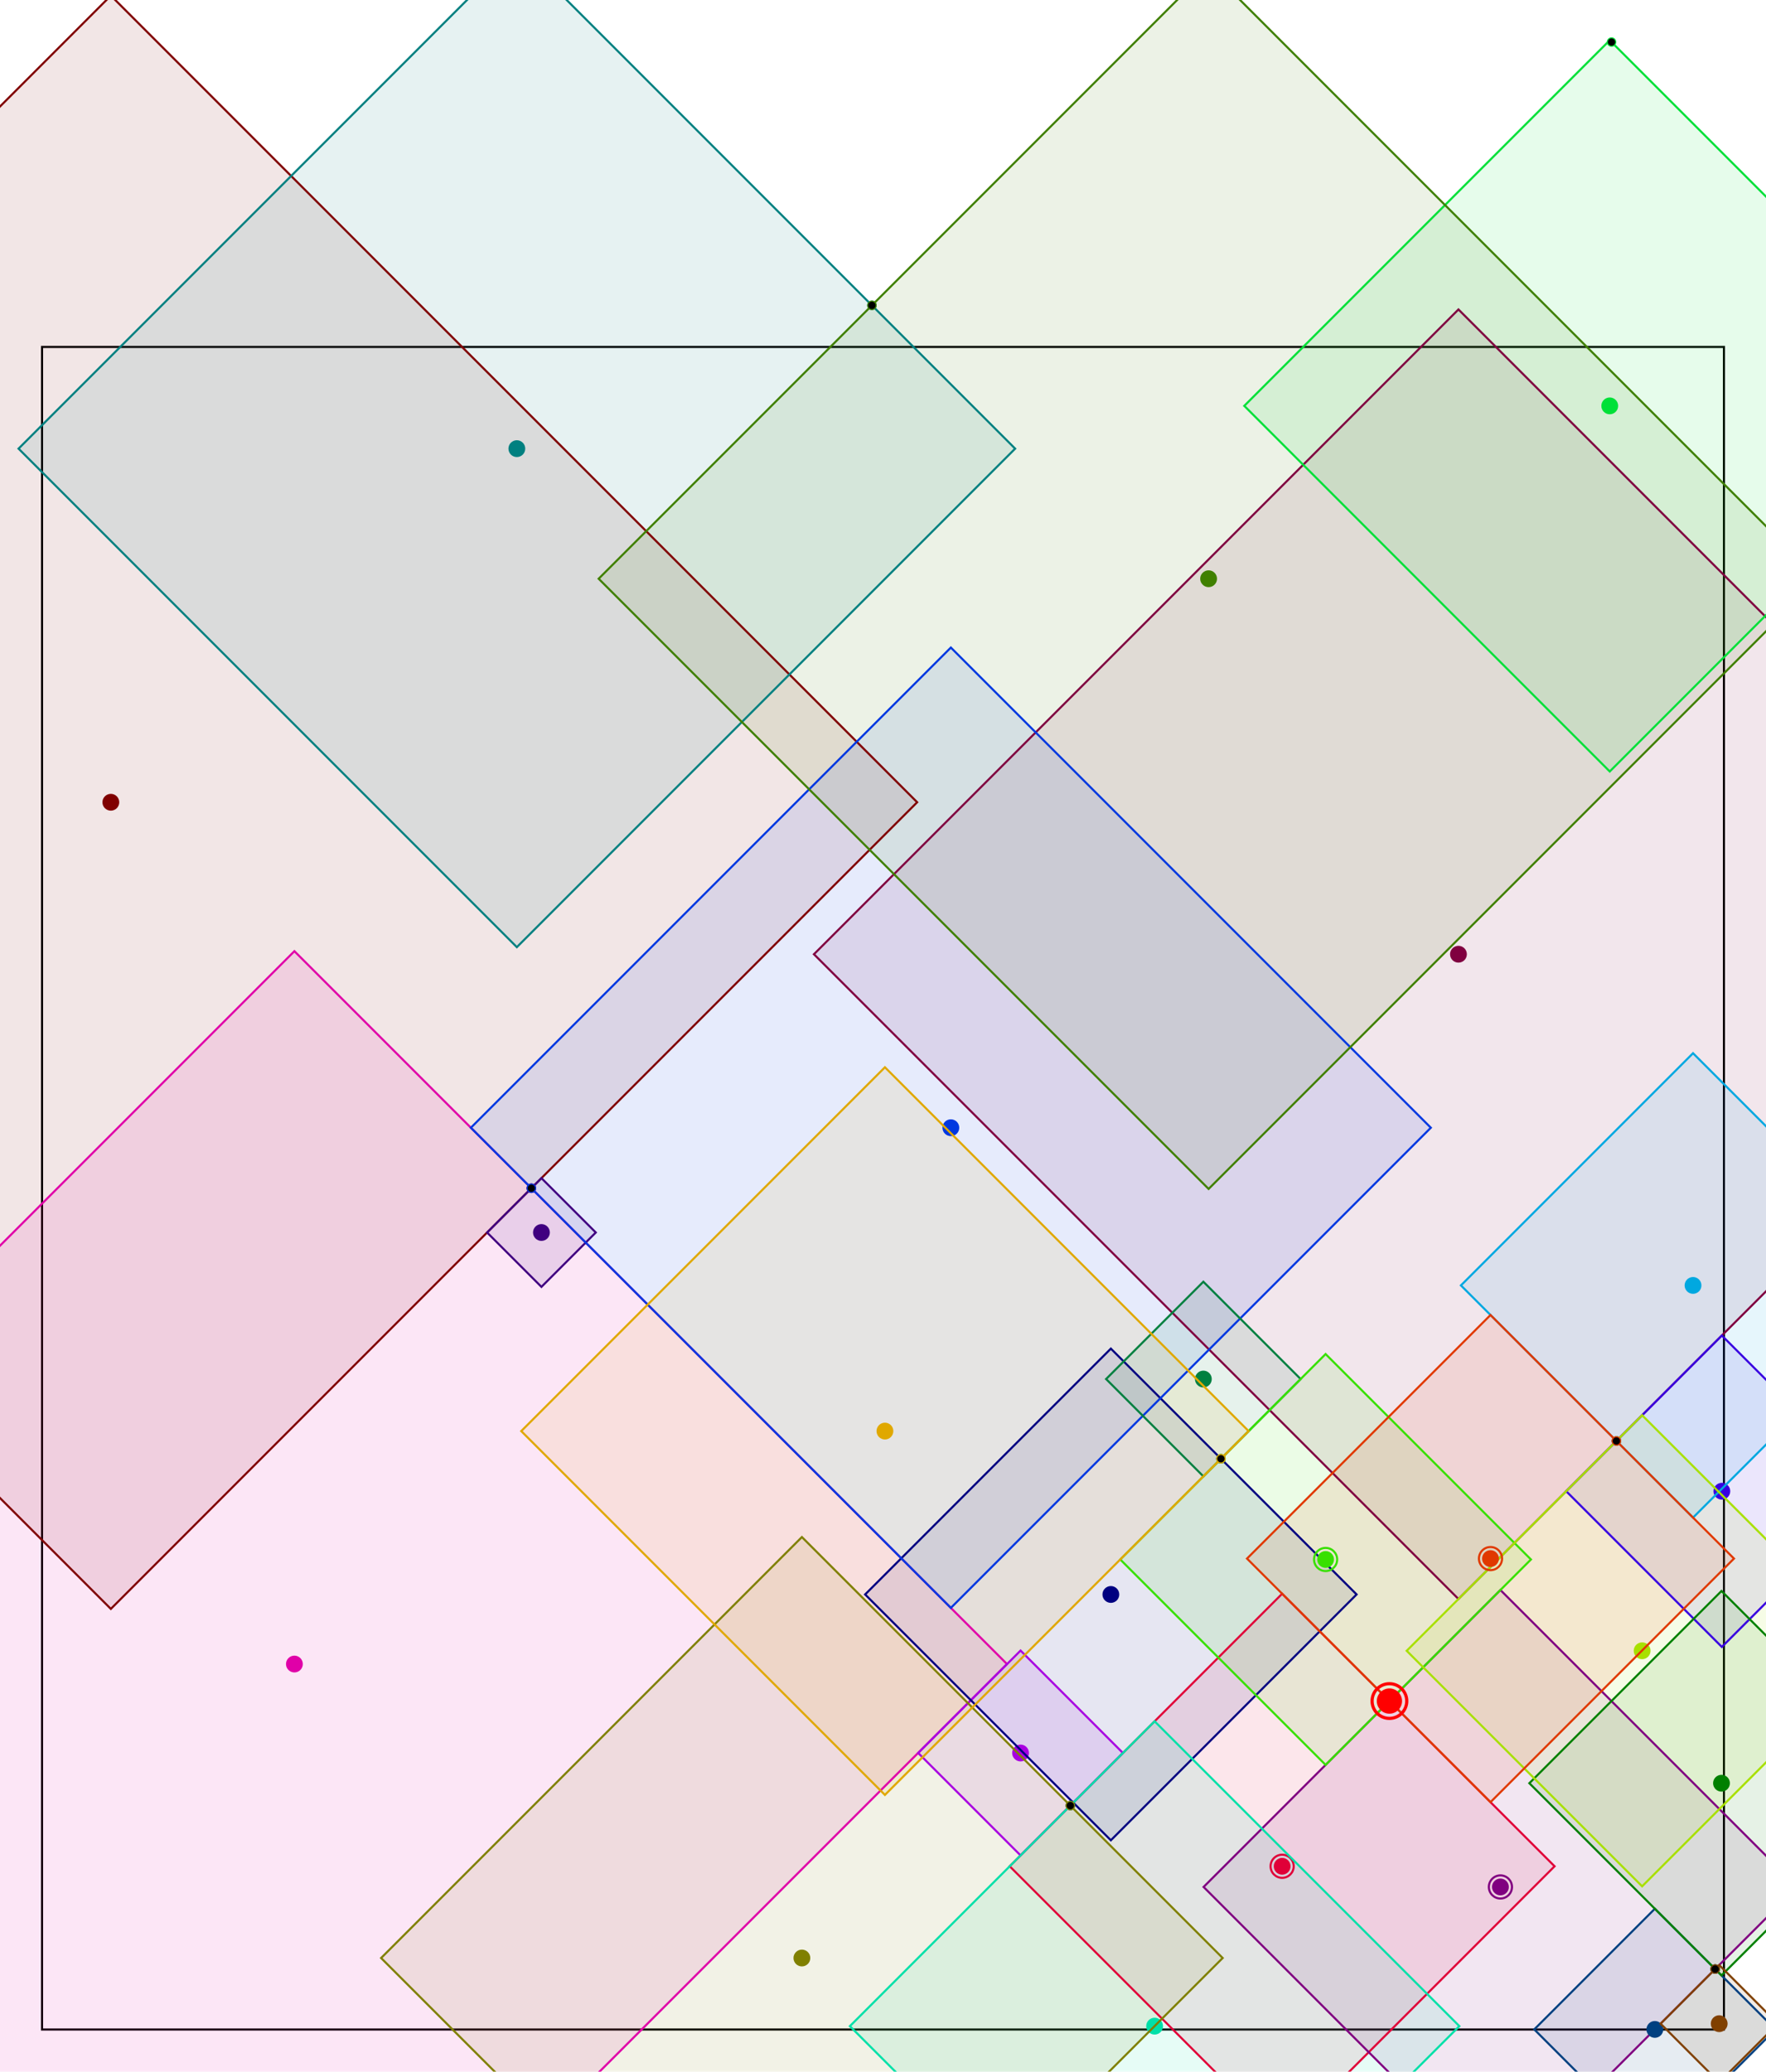 <?xml version="1.0" encoding="utf-8" standalone="yes" ?><svg xmlns="http://www.w3.org/2000/svg" version="1.1" width="840" height="985">
<rect x="20.0" y="164.955" width="800.0" height="800.0" fill="none" stroke="black" stroke-width="1px" />
<path d="M 52.723 -2.084 l 383.527 383.527 l -383.527 383.527 l -383.527 -383.527 z" fill="#800000" stroke="none" opacity="0.1" />
<path d="M 609.851 757.752 l 129.588 129.588 l -129.588 129.588 l -129.588 -129.588 z" fill="#E00038" stroke="none" opacity="0.1" />
<path d="M 693.716 147.133 l 306.563 306.563 l -306.563 306.563 l -306.563 -306.563 z" fill="#800040" stroke="none" opacity="0.1" />
<path d="M 140.034 452.251 l 338.932 338.932 l -338.932 338.932 l -338.932 -338.932 z" fill="#E000A8" stroke="none" opacity="0.1" />
<path d="M 713.675 755.986 l 141.185 141.185 l -141.185 141.185 l -141.185 -141.185 z" fill="#800080" stroke="none" opacity="0.1" />
<path d="M 485.429 784.781 l 48.696 48.696 l -48.696 48.696 l -48.696 -48.696 z" fill="#A800E0" stroke="none" opacity="0.1" />
<path d="M 257.536 560.156 l 25.848 25.848 l -25.848 25.848 l -25.848 -25.848 z" fill="#400080" stroke="none" opacity="0.1" />
<path d="M 818.998 634.977 l 74.036 74.036 l -74.036 74.036 l -74.036 -74.036 z" fill="#3800E0" stroke="none" opacity="0.1" />
<path d="M 528.381 641.221 l 116.88 116.88 l -116.88 116.88 l -116.88 -116.88 z" fill="#000080" stroke="none" opacity="0.1" />
<path d="M 452.273 307.884 l 228.303 228.303 l -228.303 228.303 l -228.303 -228.303 z" fill="#0038E0" stroke="none" opacity="0.1" />
<path d="M 787.131 907.536 l 57.368 57.368 l -57.368 57.368 l -57.368 -57.368 z" fill="#004080" stroke="none" opacity="0.1" />
<path d="M 805.29 500.763 l 110.401 110.401 l -110.401 110.401 l -110.401 -110.401 z" fill="#00A8E0" stroke="none" opacity="0.1" />
<path d="M 245.836 -23.701 l 237.013 237.013 l -237.013 237.013 l -237.013 -237.013 z" fill="#008080" stroke="none" opacity="0.1" />
<path d="M 549.196 818.407 l 144.946 144.946 l -144.946 144.946 l -144.946 -144.946 z" fill="#00E0A8" stroke="none" opacity="0.1" />
<path d="M 572.378 609.41 l 46.269 46.269 l -46.269 46.269 l -46.269 -46.269 z" fill="#008040" stroke="none" opacity="0.1" />
<path d="M 765.674 19.143 l 173.833 173.833 l -173.833 173.833 l -173.833 -173.833 z" fill="#00E038" stroke="none" opacity="0.1" />
<path d="M 818.831 756.452 l 91.392 91.392 l -91.392 91.392 l -91.392 -91.392 z" fill="#008000" stroke="none" opacity="0.1" />
<path d="M 630.526 643.799 l 97.668 97.668 l -97.668 97.668 l -97.668 -97.668 z" fill="#38E000" stroke="none" opacity="0.1" />
<path d="M 574.875 -14.96 l 290.123 290.123 l -290.123 290.123 l -290.123 -290.123 z" fill="#408000" stroke="none" opacity="0.1" />
<path d="M 781.081 672.894 l 111.988 111.988 l -111.988 111.988 l -111.988 -111.988 z" fill="#A8E000" stroke="none" opacity="0.1" />
<path d="M 381.42 730.806 l 200.148 200.148 l -200.148 200.148 l -200.148 -200.148 z" fill="#808000" stroke="none" opacity="0.1" />
<path d="M 420.918 507.441 l 172.984 172.984 l -172.984 172.984 l -172.984 -172.984 z" fill="#E0A800" stroke="none" opacity="0.1" />
<path d="M 817.739 934.292 l 27.887 27.887 l -27.887 27.887 l -27.887 -27.887 z" fill="#804000" stroke="none" opacity="0.1" />
<path d="M 708.956 625.231 l 115.813 115.813 l -115.813 115.813 l -115.813 -115.813 z" fill="#E03800" stroke="none" opacity="0.1" />
<path d="M 52.723 -2.084 l 383.527 383.527 l -383.527 383.527 l -383.527 -383.527 z" fill="none" stroke="#800000" stroke-width="1" />
<ellipse cx="52.723" cy="381.442" rx="4" ry="4" fill="#800000" stroke="none" />
<ellipse cx="252.738" cy="564.955" rx="2.0" ry="2.0" fill="black" stroke="#800000" stroke-width="0.5" />
<path d="M 609.851 757.752 l 129.588 129.588 l -129.588 129.588 l -129.588 -129.588 z" fill="none" stroke="#E00038" stroke-width="1" />
<ellipse cx="609.851" cy="887.34" rx="4" ry="4" fill="#E00038" stroke="none" />
<ellipse cx="609.851" cy="887.34" rx="5.5" ry="5.5" fill="none" stroke="#E00038" stroke-width="1" />
<ellipse cx="509.109" cy="858.494" rx="2.0" ry="2.0" fill="black" stroke="#E00038" stroke-width="0.5" />
<path d="M 693.716 147.133 l 306.563 306.563 l -306.563 306.563 l -306.563 -306.563 z" fill="none" stroke="#800040" stroke-width="1" />
<ellipse cx="693.716" cy="453.696" rx="4" ry="4" fill="#800040" stroke="none" />
<ellipse cx="768.85" cy="685.125" rx="2.0" ry="2.0" fill="black" stroke="#800040" stroke-width="0.5" />
<path d="M 140.034 452.251 l 338.932 338.932 l -338.932 338.932 l -338.932 -338.932 z" fill="none" stroke="#E000A8" stroke-width="1" />
<ellipse cx="140.034" cy="791.183" rx="4" ry="4" fill="#E000A8" stroke="none" />
<ellipse cx="252.738" cy="564.955" rx="2.0" ry="2.0" fill="black" stroke="#E000A8" stroke-width="0.5" />
<path d="M 713.675 755.986 l 141.185 141.185 l -141.185 141.185 l -141.185 -141.185 z" fill="none" stroke="#800080" stroke-width="1" />
<ellipse cx="713.675" cy="897.17" rx="4" ry="4" fill="#800080" stroke="none" />
<ellipse cx="713.675" cy="897.17" rx="5.5" ry="5.5" fill="none" stroke="#800080" stroke-width="1" />
<ellipse cx="815.813" cy="936.218" rx="2.0" ry="2.0" fill="black" stroke="#800080" stroke-width="0.5" />
<path d="M 485.429 784.781 l 48.696 48.696 l -48.696 48.696 l -48.696 -48.696 z" fill="none" stroke="#A800E0" stroke-width="1" />
<ellipse cx="485.429" cy="833.478" rx="4" ry="4" fill="#A800E0" stroke="none" />
<ellipse cx="509.109" cy="858.494" rx="2.0" ry="2.0" fill="black" stroke="#A800E0" stroke-width="0.5" />
<path d="M 257.536 560.156 l 25.848 25.848 l -25.848 25.848 l -25.848 -25.848 z" fill="none" stroke="#400080" stroke-width="1" />
<ellipse cx="257.536" cy="586.004" rx="4" ry="4" fill="#400080" stroke="none" />
<ellipse cx="252.738" cy="564.955" rx="2.0" ry="2.0" fill="black" stroke="#400080" stroke-width="0.5" />
<path d="M 818.998 634.977 l 74.036 74.036 l -74.036 74.036 l -74.036 -74.036 z" fill="none" stroke="#3800E0" stroke-width="1" />
<ellipse cx="818.998" cy="709.012" rx="4" ry="4" fill="#3800E0" stroke="none" />
<ellipse cx="768.85" cy="685.125" rx="2.0" ry="2.0" fill="black" stroke="#3800E0" stroke-width="0.5" />
<path d="M 528.381 641.221 l 116.88 116.88 l -116.88 116.88 l -116.88 -116.88 z" fill="none" stroke="#000080" stroke-width="1" />
<ellipse cx="528.381" cy="758.101" rx="4" ry="4" fill="#000080" stroke="none" />
<ellipse cx="580.743" cy="693.582" rx="2.0" ry="2.0" fill="black" stroke="#000080" stroke-width="0.5" />
<path d="M 452.273 307.884 l 228.303 228.303 l -228.303 228.303 l -228.303 -228.303 z" fill="none" stroke="#0038E0" stroke-width="1" />
<ellipse cx="452.273" cy="536.187" rx="4" ry="4" fill="#0038E0" stroke="none" />
<ellipse cx="252.738" cy="564.955" rx="2.0" ry="2.0" fill="black" stroke="#0038E0" stroke-width="0.5" />
<path d="M 787.131 907.536 l 57.368 57.368 l -57.368 57.368 l -57.368 -57.368 z" fill="none" stroke="#004080" stroke-width="1" />
<ellipse cx="787.131" cy="964.904" rx="4" ry="4" fill="#004080" stroke="none" />
<ellipse cx="815.813" cy="936.218" rx="2.0" ry="2.0" fill="black" stroke="#004080" stroke-width="0.5" />
<path d="M 805.29 500.763 l 110.401 110.401 l -110.401 110.401 l -110.401 -110.401 z" fill="none" stroke="#00A8E0" stroke-width="1" />
<ellipse cx="805.29" cy="611.164" rx="4" ry="4" fill="#00A8E0" stroke="none" />
<ellipse cx="768.85" cy="685.125" rx="2.0" ry="2.0" fill="black" stroke="#00A8E0" stroke-width="0.5" />
<path d="M 245.836 -23.701 l 237.013 237.013 l -237.013 237.013 l -237.013 -237.013 z" fill="none" stroke="#008080" stroke-width="1" />
<ellipse cx="245.836" cy="213.312" rx="4" ry="4" fill="#008080" stroke="none" />
<ellipse cx="414.726" cy="145.189" rx="2.0" ry="2.0" fill="black" stroke="#008080" stroke-width="0.5" />
<path d="M 549.196 818.407 l 144.946 144.946 l -144.946 144.946 l -144.946 -144.946 z" fill="none" stroke="#00E0A8" stroke-width="1" />
<ellipse cx="549.196" cy="963.352" rx="4" ry="4" fill="#00E0A8" stroke="none" />
<ellipse cx="509.109" cy="858.494" rx="2.0" ry="2.0" fill="black" stroke="#00E0A8" stroke-width="0.5" />
<path d="M 572.378 609.41 l 46.269 46.269 l -46.269 46.269 l -46.269 -46.269 z" fill="none" stroke="#008040" stroke-width="1" />
<ellipse cx="572.378" cy="655.679" rx="4" ry="4" fill="#008040" stroke="none" />
<ellipse cx="580.743" cy="693.582" rx="2.0" ry="2.0" fill="black" stroke="#008040" stroke-width="0.5" />
<path d="M 765.674 19.143 l 173.833 173.833 l -173.833 173.833 l -173.833 -173.833 z" fill="none" stroke="#00E038" stroke-width="1" />
<ellipse cx="765.674" cy="192.976" rx="4" ry="4" fill="#00E038" stroke="none" />
<ellipse cx="766.531" cy="20.0" rx="2.0" ry="2.0" fill="black" stroke="#00E038" stroke-width="0.5" />
<path d="M 818.831 756.452 l 91.392 91.392 l -91.392 91.392 l -91.392 -91.392 z" fill="none" stroke="#008000" stroke-width="1" />
<ellipse cx="818.831" cy="847.844" rx="4" ry="4" fill="#008000" stroke="none" />
<ellipse cx="815.813" cy="936.218" rx="2.0" ry="2.0" fill="black" stroke="#008000" stroke-width="0.5" />
<path d="M 630.526 643.799 l 97.668 97.668 l -97.668 97.668 l -97.668 -97.668 z" fill="none" stroke="#38E000" stroke-width="1" />
<ellipse cx="630.526" cy="741.467" rx="4" ry="4" fill="#38E000" stroke="none" />
<ellipse cx="630.526" cy="741.467" rx="5.5" ry="5.5" fill="none" stroke="#38E000" stroke-width="1" />
<ellipse cx="580.743" cy="693.582" rx="2.0" ry="2.0" fill="black" stroke="#38E000" stroke-width="0.5" />
<path d="M 574.875 -14.96 l 290.123 290.123 l -290.123 290.123 l -290.123 -290.123 z" fill="none" stroke="#408000" stroke-width="1" />
<ellipse cx="574.875" cy="275.163" rx="4" ry="4" fill="#408000" stroke="none" />
<ellipse cx="414.726" cy="145.189" rx="2.0" ry="2.0" fill="black" stroke="#408000" stroke-width="0.5" />
<path d="M 781.081 672.894 l 111.988 111.988 l -111.988 111.988 l -111.988 -111.988 z" fill="none" stroke="#A8E000" stroke-width="1" />
<ellipse cx="781.081" cy="784.882" rx="4" ry="4" fill="#A8E000" stroke="none" />
<ellipse cx="768.85" cy="685.125" rx="2.0" ry="2.0" fill="black" stroke="#A8E000" stroke-width="0.5" />
<path d="M 381.42 730.806 l 200.148 200.148 l -200.148 200.148 l -200.148 -200.148 z" fill="none" stroke="#808000" stroke-width="1" />
<ellipse cx="381.42" cy="930.954" rx="4" ry="4" fill="#808000" stroke="none" />
<ellipse cx="509.109" cy="858.494" rx="2.0" ry="2.0" fill="black" stroke="#808000" stroke-width="0.5" />
<path d="M 420.918 507.441 l 172.984 172.984 l -172.984 172.984 l -172.984 -172.984 z" fill="none" stroke="#E0A800" stroke-width="1" />
<ellipse cx="420.918" cy="680.424" rx="4" ry="4" fill="#E0A800" stroke="none" />
<ellipse cx="580.743" cy="693.582" rx="2.0" ry="2.0" fill="black" stroke="#E0A800" stroke-width="0.5" />
<path d="M 817.739 934.292 l 27.887 27.887 l -27.887 27.887 l -27.887 -27.887 z" fill="none" stroke="#804000" stroke-width="1" />
<ellipse cx="817.739" cy="962.178" rx="4" ry="4" fill="#804000" stroke="none" />
<ellipse cx="815.813" cy="936.218" rx="2.0" ry="2.0" fill="black" stroke="#804000" stroke-width="0.5" />
<path d="M 708.956 625.231 l 115.813 115.813 l -115.813 115.813 l -115.813 -115.813 z" fill="none" stroke="#E03800" stroke-width="1" />
<ellipse cx="708.956" cy="741.044" rx="4" ry="4" fill="#E03800" stroke="none" />
<ellipse cx="708.956" cy="741.044" rx="5.5" ry="5.5" fill="none" stroke="#E03800" stroke-width="1" />
<ellipse cx="768.85" cy="685.125" rx="2.0" ry="2.0" fill="black" stroke="#E03800" stroke-width="0.5" />
<ellipse cx="660.88" cy="808.781" rx="6.0" ry="6.0" fill="red" stroke="none" />
<ellipse cx="660.88" cy="808.781" rx="8.25" ry="8.25" fill="none" stroke="red" stroke-width="1.5" />
</svg>
